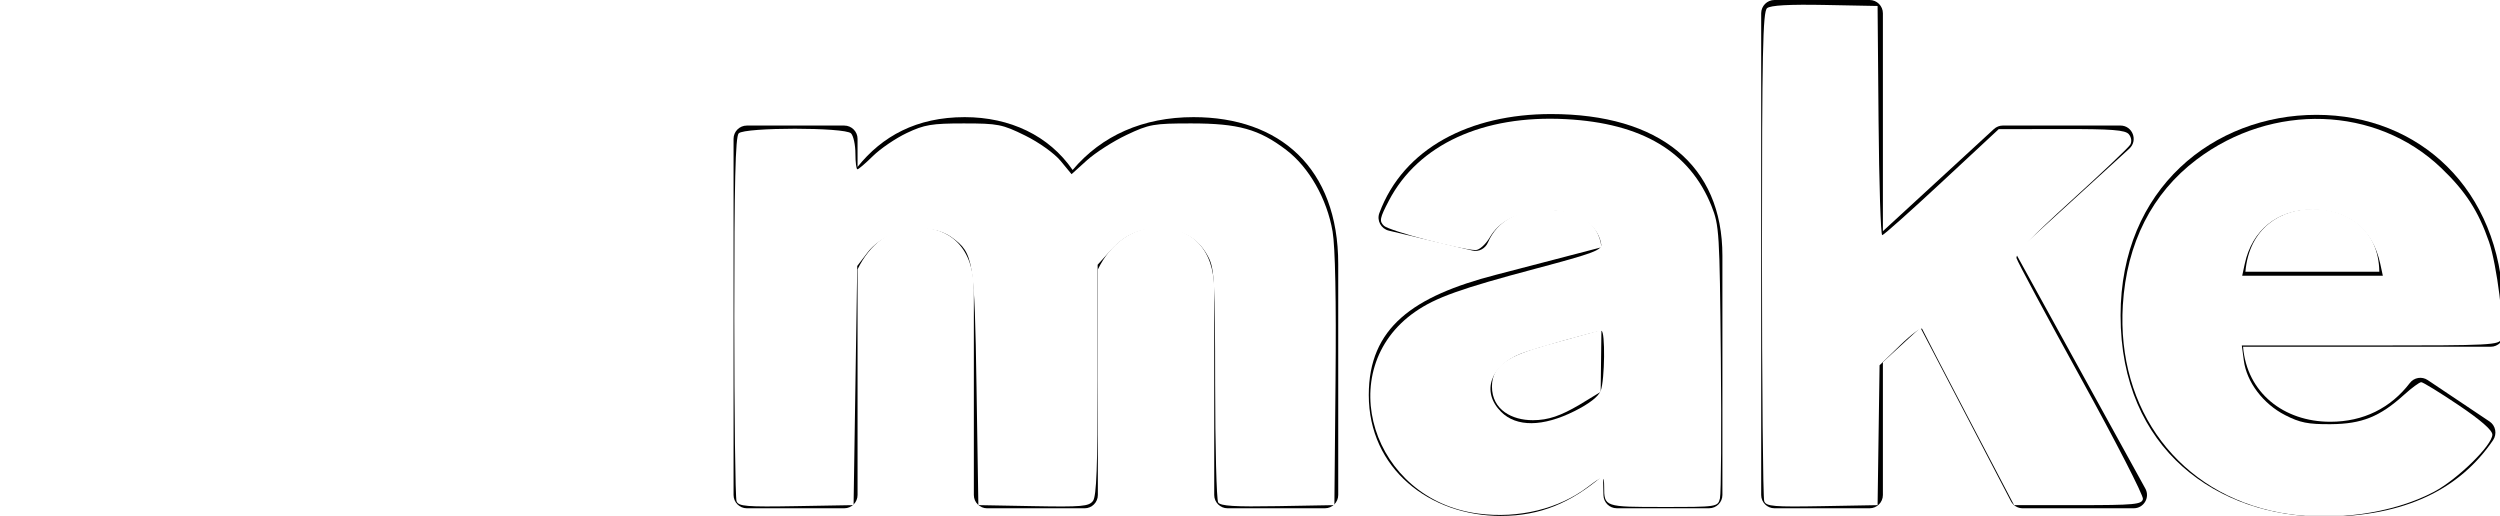 <?xml version="1.0" encoding="UTF-8" standalone="no"?>
<!-- Created with Inkscape (http://www.inkscape.org/) -->

<svg
  width="233.524mm"
  height="48.189mm"
  viewBox="0 0 233.524 48.189"
  version="1.1"
  id="svg1"
  xml:space="preserve"
  xmlns:inkscape="http://www.inkscape.org/namespaces/inkscape"
  xmlns:sodipodi="http://sodipodi.sourceforge.net/DTD/sodipodi-0.dtd"
  xmlns="http://www.w3.org/2000/svg"
  xmlns:svg="http://www.w3.org/2000/svg"><sodipodi:namedview
     id="namedview1"
     pagecolor="#505050"
     bordercolor="#eeeeee"
     borderopacity="1"
     inkscape:showpageshadow="0"
     inkscape:pageopacity="0"
     inkscape:pagecheckerboard="0"
     inkscape:deskcolor="#505050"
     inkscape:document-units="mm" /><defs
     id="defs1"><style
       id="style1">.cls-1{fill:none;}.cls-2{clip-path:url(#clippath);}.cls-3{fill:url(#Nepojmenovaný_přechod_3);}.cls-4{fill:url(#Nepojmenovaný_přechod_2);}.cls-5{clip-path:url(#clippath-1);}.cls-6{clip-path:url(#clippath-2);}.cls-7{fill:url(#Nepojmenovaný_přechod);}</style><clipPath
       id="clippath"><path
         class="cls-1"
         d="m 156.04,44.34 h 33.88 c 2.58,0 4.68,2.1 4.68,4.68 v 125.07 c 0,2.58 -2.1,4.68 -4.68,4.68 h -33.88 c -2.58,0 -4.68,-2.1 -4.68,-4.68 V 49.02 c 0,-2.58 2.1,-4.68 4.68,-4.68 z"
         id="path1" /></clipPath><linearGradient
       id="Nepojmenovaný_přechod"
       x1="-167.49"
       y1="470.26"
       x2="-166.49"
       y2="470.26"
       gradientTransform="matrix(97.45,0,0,-97.45,16426.9,45936.4)"
       gradientUnits="userSpaceOnUse"><stop
         offset="0"
         stop-color="#b02de9"
         id="stop1" /><stop
         offset=".02"
         stop-color="#b02de9"
         id="stop2" /><stop
         offset=".8"
         stop-color="#6d00cc"
         id="stop3" /><stop
         offset="1"
         stop-color="#6d00cc"
         id="stop4" /></linearGradient><clipPath
       id="clippath-1"><path
         class="cls-1"
         d="M 56.66,45.99 0.5,157.74 c -1.16,2.31 -0.23,5.12 2.08,6.28 l 30.27,15.21 c 2.31,1.16 5.12,0.23 6.28,-2.08 L 95.29,65.4 c 1.16,-2.31 0.23,-5.12 -2.08,-6.28 L 62.94,43.91 c -0.68,-0.34 -1.39,-0.5 -2.1,-0.5 -1.71,0 -3.36,0.94 -4.18,2.58"
         id="path4" /></clipPath><linearGradient
       id="Nepojmenovaný_přechod_2"
       x1="-167.49"
       y1="470.26"
       x2="-166.49"
       y2="470.26"
       gradientTransform="matrix(107.08,0,0,-107.08,17962.6,50466.15)"
       gradientUnits="userSpaceOnUse"><stop
         offset="0"
         stop-color="#f0f"
         id="stop5" /><stop
         offset="0"
         stop-color="#f0f"
         id="stop6" /><stop
         offset=".17"
         stop-color="#e90cf9"
         id="stop7" /><stop
         offset=".54"
         stop-color="#c023ed"
         id="stop8" /><stop
         offset=".73"
         stop-color="#b02de9"
         id="stop9" /><stop
         offset="1"
         stop-color="#b02de9"
         id="stop10" /></linearGradient><clipPath
       id="clippath-2"><path
         class="cls-1"
         d="M 103.9,46.39 79.87,168.2 c -0.5,2.53 1.14,4.98 3.67,5.49 l 33.21,6.7 c 2.54,0.51 5.02,-1.14 5.52,-3.68 L 146.3,54.9 c 0.5,-2.53 -1.14,-4.98 -3.67,-5.49 l -33.21,-6.7 c -0.31,-0.06 -0.62,-0.09 -0.93,-0.09 -2.19,0 -4.15,1.54 -4.59,3.77"
         id="path10" /></clipPath><linearGradient
       id="Nepojmenovaný_přechod_3"
       x1="-167.49"
       y1="470.26"
       x2="-166.49"
       y2="470.26"
       gradientTransform="matrix(214.7,0,0,-214.7,35959.81,101077.55)"
       gradientUnits="userSpaceOnUse"><stop
         offset="0"
         stop-color="#f0f"
         id="stop11" /><stop
         offset=".02"
         stop-color="#f0f"
         id="stop12" /><stop
         offset=".09"
         stop-color="#e90cf9"
         id="stop13" /><stop
         offset=".23"
         stop-color="#c023ed"
         id="stop14" /><stop
         offset=".3"
         stop-color="#b02de9"
         id="stop15" /><stop
         offset=".42"
         stop-color="#a42be3"
         id="stop16" /><stop
         offset=".63"
         stop-color="#8626d5"
         id="stop17" /><stop
         offset=".85"
         stop-color="#6021c3"
         id="stop18" /><stop
         offset="1"
         stop-color="#6021c3"
         id="stop19" /></linearGradient></defs><g
     inkscape:label="Layer 1"
     inkscape:groupmode="layer"
     id="layer1"
     transform="translate(11.679,-124.406)"><g
       id="g1"
       transform="matrix(0.265,0,0,0.265,-11.679,124.406)"><path
         d="m 302.28,94.98 v 79.5 c 0,2.58 -2.1,4.68 -4.68,4.68 h -34.35 c -2.59,0 -4.68,-2.1 -4.68,-4.68 V 48.94 c 0,-2.58 2.1,-4.68 4.68,-4.68 h 34.35 c 2.58,0 4.68,2.1 4.68,4.68 v 9.89 c 8.63,-10.79 20.77,-17.54 37.77,-17.54 15.92,0 29.68,6.48 38.04,18.62 10.25,-12.14 24.82,-18.62 42.63,-18.62 30.22,0 50.99,17.81 50.99,51.8 v 81.39 c 0,2.58 -2.1,4.68 -4.68,4.68 h -34.35 c -2.59,0 -4.68,-2.1 -4.68,-4.68 v -72.21 c 0,-14.84 -8.36,-22.12 -19.7,-22.12 -9.44,0 -17,5.94 -21.32,14.84 v 79.5 c 0,2.58 -2.1,4.68 -4.68,4.68 h -34.35 c -2.59,0 -4.68,-2.1 -4.68,-4.68 v -72.21 c 0,-14.84 -8.36,-22.12 -19.7,-22.12 -9.71,0 -17,5.94 -21.32,14.84"
         id="path19" /><path
         d="m 529.16,181.86 c -25.36,0 -46.68,-16.73 -46.68,-42.63 0,-23.74 15.65,-34.81 44.79,-42.36 l 37.24,-9.71 c -1.08,-8.9 -8.1,-13.22 -19.43,-13.22 -10.04,0 -17.26,3.84 -20.59,11.52 -0.93,2.14 -3.16,3.4 -5.44,2.86 L 489.54,81.3 c -2.72,-0.65 -4.31,-3.55 -3.34,-6.17 8.47,-22.92 32.01,-34.93 60.49,-34.93 38.31,0 60.44,18.08 60.44,49.91 v 84.36 c 0,2.59 -2.1,4.68 -4.68,4.68 h -32.57 c -2.54,0 -4.62,-2.03 -4.68,-4.57 l -0.16,-7.03 -0.27,0.27 c -11.06,9.44 -21.85,14.03 -35.62,14.03 m 11.06,-33.73 c 5.67,0 9.98,-1.62 16.46,-5.4 l 7.55,-4.59 0.27,-21.86 -19.43,5.4 c -13.22,3.78 -19.16,7.02 -19.16,14.57 0,8.36 7.28,11.87 14.3,11.87"
         id="path20" /><path
         d="m 676.92,115.49 -13.22,12.14 v 46.85 c 0,2.59 -2.1,4.68 -4.68,4.68 h -33.54 c -2.59,0 -4.68,-2.1 -4.68,-4.68 V 4.68 C 620.8,2.1 622.9,0 625.48,0 h 33.54 c 2.58,0 4.68,2.1 4.68,4.68 v 76.81 l 39.13,-36 c 0.86,-0.79 2,-1.24 3.17,-1.24 h 41.41 c 4.28,0 6.31,5.26 3.16,8.14 l -40.18,36.65 45.82,83.18 c 1.72,3.12 -0.54,6.94 -4.1,6.94 h -39.15 c -1.74,0 -3.35,-0.97 -4.15,-2.52 l -31.88,-61.16 z"
         id="path21" /><path
         d="m 819.25,182.13 c -37.5,0 -71.77,-23.47 -71.77,-70.96 0,-44.79 32.92,-70.69 69.07,-70.69 36.15,0 64.76,26.17 65.83,67.45 0.12,4.36 0.19,7.4 0.23,9.56 0.04,2.62 -2.07,4.74 -4.68,4.74 h -87.28 c 1.35,16.19 14.3,26.44 30.76,26.44 11.71,0 21.31,-4.87 28.04,-13.67 1.49,-1.95 4.24,-2.4 6.28,-1.03 l 21.8,14.6 c 2.18,1.46 2.72,4.42 1.25,6.59 -11.68,17.19 -30.94,26.97 -59.52,26.97 M 791.47,95.79 h 47.22 c -0.27,-15.38 -11.6,-22.12 -23.47,-22.12 -11.06,0 -22.39,6.48 -23.74,22.12"
         id="path22" /><g
         class="cls-2"
         clip-path="url(#clippath)"
         id="g22"><rect
           class="cls-7"
           x="129.45"
           y="41.01"
           width="87.08"
           height="141.09"
           transform="rotate(-20.24,172.977,111.55)"
           id="rect22"
           style="fill:url(#Nepojmenovan%C3%BD_p%C5%99echod)" /></g><g
         class="cls-5"
         clip-path="url(#clippath-1)"
         id="g23"><rect
           class="cls-4"
           x="-23.86"
           y="29.77"
           width="143.51"
           height="164.28"
           transform="rotate(-23.38,47.906,111.921)"
           id="rect23"
           style="fill:url(#Nepojmenovan%C3%BD_p%C5%99echod_2)" /></g><g
         class="cls-6"
         clip-path="url(#clippath-2)"
         id="g24"><rect
           class="cls-3"
           x="57.56"
           y="35.23"
           width="111.05"
           height="153.08"
           transform="rotate(-20.21,113.091,111.771)"
           id="rect24"
           style="fill:url(#Nepojmenovan%C3%BD_p%C5%99echod_3)" /></g></g><path
       style="fill:#ffffff;stroke-width:9.779"
       d="m 215.557,646.145 c -0.439,-1.143 -0.798,-30.441 -0.798,-65.107 0,-47.297 0.387,-63.416 1.552,-64.581 2.163,-2.163 37.425,-2.163 39.588,0 0.854,0.854 1.552,4.056 1.552,7.116 0,3.06 0.32,5.563 0.711,5.563 0.391,0 2.865,-2.119 5.498,-4.71 2.633,-2.591 7.989,-6.229 11.903,-8.086 6.198,-2.941 8.787,-3.376 20.08,-3.376 12.049,0 13.576,0.301 21.624,4.263 4.892,2.408 10.339,6.3 12.519,8.945 l 3.859,4.682 5.407,-4.885 c 2.974,-2.687 9.263,-6.712 13.976,-8.945 7.989,-3.785 9.531,-4.06 22.8,-4.06 16.647,0 23.866,2.021 33.526,9.384 8.016,6.11 14.334,17.247 16.294,28.716 0.935,5.471 1.304,24.059 1.041,52.46 l -0.406,43.987 -19.955,0.358 c -15.097,0.271 -20.21,-0.044 -21.003,-1.294 -0.577,-0.909 -1.058,-19.7 -1.07,-41.758 -0.019,-35.601 -0.276,-40.604 -2.284,-44.542 -3.063,-6.008 -7.929,-9.303 -14.898,-10.088 -8.002,-0.902 -14.171,1.451 -19.622,7.485 l -4.613,5.106 v 40.502 c 0,30.482 -0.402,41.052 -1.626,42.726 -1.434,1.962 -3.917,2.182 -21.023,1.864 l -19.397,-0.36 -0.647,-41.399 c -0.705,-45.139 -1.073,-47.401 -8.606,-52.896 -8.173,-5.962 -23.338,-3.242 -29.905,5.364 l -3.535,4.633 -0.647,42.149 -0.647,42.149 -20.226,0.356 c -17.592,0.309 -20.329,0.085 -21.023,-1.723 z"
       id="path2"
       transform="scale(0.265)" /><path
       style="fill:#ffffff;stroke-width:9.779"
       d="m 477.089,650.5 c -37.512,-4.793 -51.882,-50.644 -22.304,-71.164 7.233,-5.018 15.97,-8.139 42.655,-15.237 20.28,-5.394 23.236,-6.506 22.89,-8.611 -1.288,-7.838 -10.518,-12.795 -21.774,-11.694 -8.646,0.846 -14.253,3.842 -17.506,9.357 -1.463,2.479 -3.667,4.448 -4.98,4.448 -4.903,0 -30.462,-6.767 -32.309,-8.555 -1.707,-1.652 -1.505,-2.681 1.746,-8.891 10.341,-19.751 33.173,-30.252 62.397,-28.698 26.798,1.425 43.626,11.468 51.308,30.619 2.724,6.791 2.874,9.235 3.297,53.571 0.244,25.55 0.101,47.819 -0.317,49.485 -0.755,3.008 -0.903,3.03 -20.003,3.03 -20.766,0 -20.813,-0.017 -20.813,-7.221 0,-3.897 -0.466,-3.892 -5.656,0.067 -10.256,7.823 -24.437,11.308 -38.63,9.495 z m 33.816,-36.122 c 5.219,-2.608 8.481,-5.143 9.263,-7.2 1.436,-3.776 1.63,-21.125 0.237,-21.102 -1.649,0.027 -24.033,6.346 -28.139,7.943 -11.06,4.302 -14.29,13.527 -7.215,20.603 5.418,5.418 14.699,5.33 25.854,-0.244 z"
       id="path3"
       transform="scale(0.265)" /><path
       style="fill:#ffffff;stroke-width:9.779"
       d="m 577.802,646.146 c -0.439,-1.144 -0.798,-40.384 -0.798,-87.201 0,-70.985 0.298,-85.369 1.794,-86.611 1.216,-1.009 7.775,-1.373 20.376,-1.129 l 18.583,0.36 0.342,40.429 c 0.188,22.236 0.77,40.398 1.294,40.36 0.524,-0.038 9.976,-8.462 21.005,-18.719 l 20.053,-18.65 22.158,-0.04 c 17.798,-0.032 22.464,0.329 23.713,1.833 0.915,1.103 1.113,2.62 0.482,3.689 -0.59,0.999 -9.977,9.908 -20.861,19.797 -13.965,12.689 -19.62,18.633 -19.216,20.198 0.315,1.219 10.564,20.328 22.776,42.464 12.212,22.136 22.016,41.224 21.786,42.417 -0.372,1.931 -2.891,2.17 -22.917,2.17 h -22.499 l -15.93,-30.403 c -8.761,-16.721 -16.17,-30.985 -16.464,-31.696 -0.294,-0.712 -3.794,1.876 -7.778,5.751 l -7.244,7.045 -0.35,24.652 -0.35,24.652 -19.578,0.356 c -17.001,0.309 -19.683,0.083 -20.376,-1.723 z"
       id="path5"
       transform="scale(0.265)" /><path
       style="fill:#ffffff;stroke-width:9.779"
       d="m 759.519,650.15 c -35.297,-6.687 -57.579,-36.153 -55.312,-73.146 1.337,-21.81 10.27,-39.433 26.011,-51.313 26.705,-20.154 63.246,-18.921 86.13,2.907 8.653,8.254 13.206,15.279 16.948,26.152 2.725,7.919 5.553,30.248 4.321,34.128 -0.705,2.222 -3.359,2.358 -46.112,2.358 h -45.364 l 0.723,5.389 c 1.01,7.531 6.793,15.169 14.476,19.121 5.278,2.715 8.164,3.291 16.16,3.229 10.958,-0.086 17.247,-2.604 25.798,-10.329 2.723,-2.46 5.462,-4.473 6.087,-4.474 0.625,-8.3e-4 6.522,3.622 13.104,8.051 7.826,5.266 11.967,8.875 11.967,10.429 0,3.718 -12.223,15.71 -20.516,20.131 -14.686,7.828 -36.444,10.773 -54.422,7.367 z m 35.426,-87.7 c -2.636,-12.243 -11.281,-19.083 -24.116,-19.083 -12.14,0 -21.093,7.225 -23.646,19.083 l -0.905,4.205 h 24.787 24.787 z"
       id="path6"
       transform="scale(0.265)" /></g></svg>